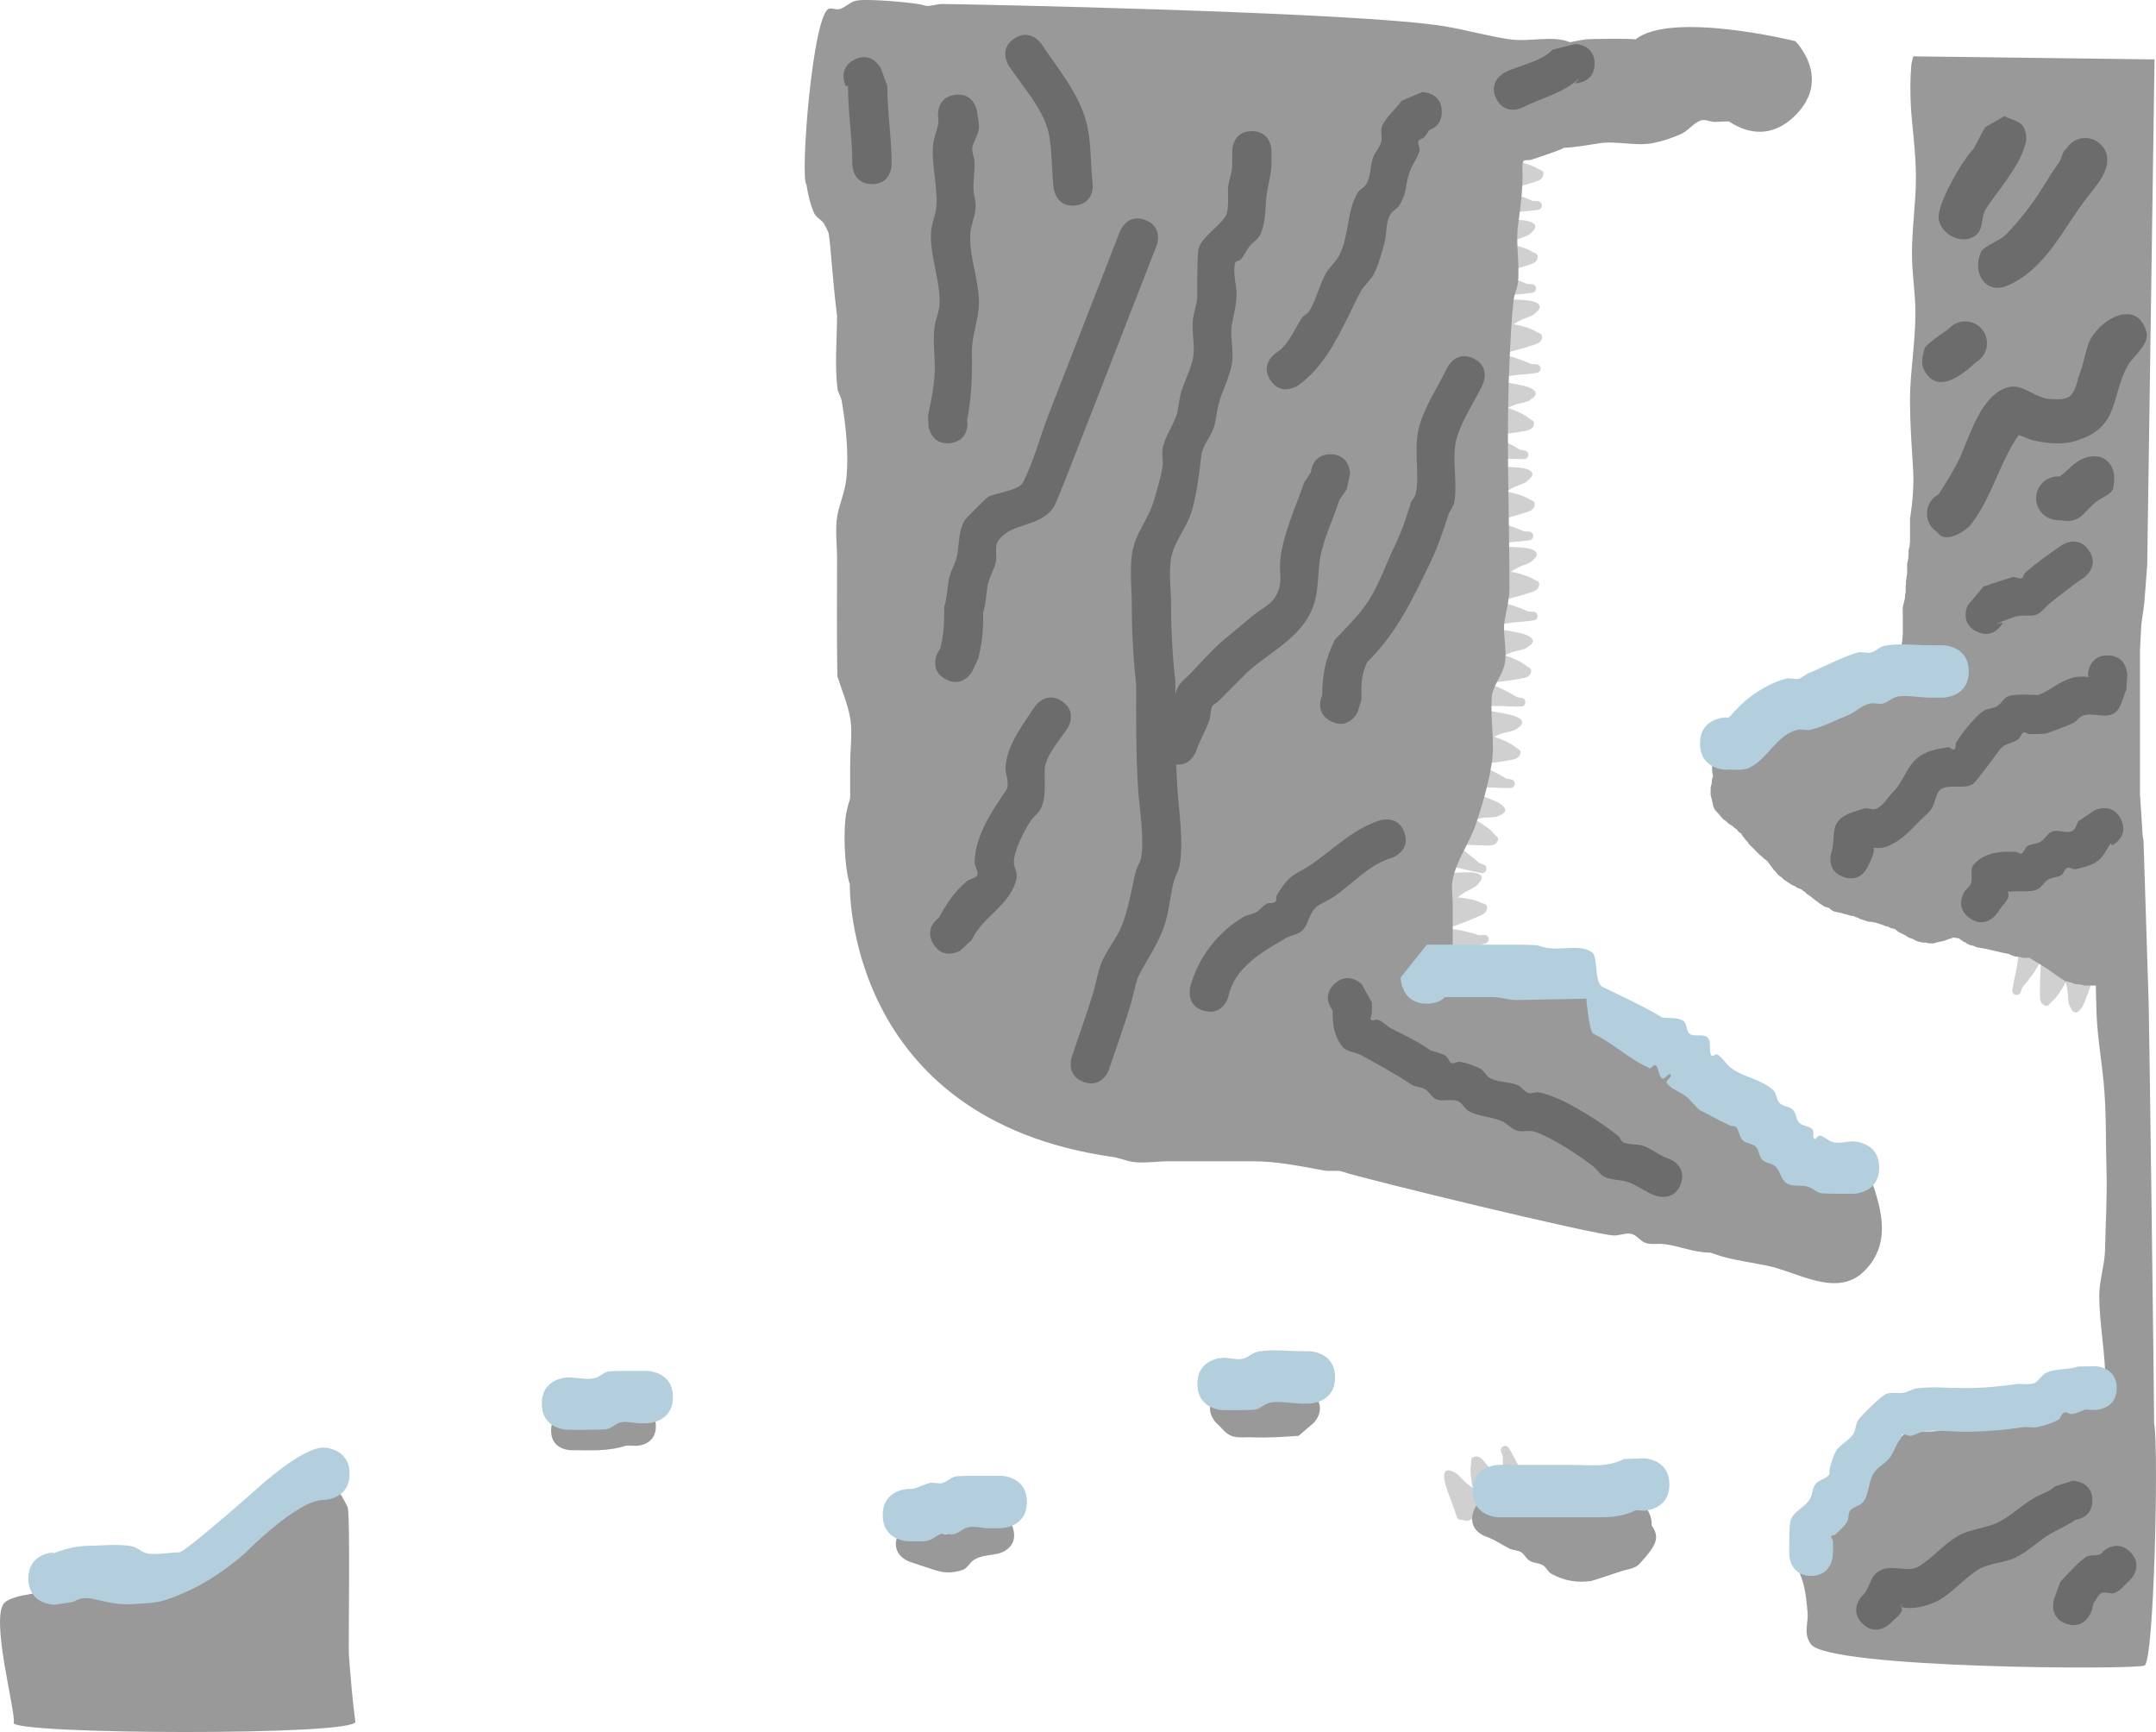 <svg version="1.1" xmlns="http://www.w3.org/2000/svg" xmlns:xlink="http://www.w3.org/1999/xlink" width="493.789" height="396.617" viewBox="0,0,493.789,396.617"><g transform="translate(7.296,16.042)"><g data-paper-data="{&quot;isPaintingLayer&quot;:true}" fill-rule="nonzero" stroke="none" stroke-width="0.5" stroke-linecap="butt" stroke-linejoin="miter" stroke-miterlimit="10" stroke-dasharray="" stroke-dashoffset="0" style="mix-blend-mode: normal"><path d="M333.954,15.802c0.118,-0.968 1.096,-0.865 1.096,-0.865c2.562,0.27 5.065,0.165 7.623,0.424c0.751,0.076 2.842,0.371 2.986,1.373c0.106,0.737 -0.734,1.324 -1.28,1.829c-0.454,0.42 -2.214,0.942 -2.836,1.244c-0.656,0.318 -1.255,0.691 -1.851,1.061c1.97,0.295 4.255,1.077 5,1.597c0.507,0.354 1.46,0.464 1.508,1.081c0.125,1.594 -1.478,1.908 -2.447,2.219c-2.293,0.736 -4.803,1.398 -7.245,1.956c0.047,0.004 0.085,0.008 0.114,0.012c2.523,0.414 4.893,1.244 7.2,2.266l0,-0.014l1.031,0.022c0.427,-0.001 0.824,0.274 0.957,0.704c0.164,0.527 -0.132,1.088 -0.659,1.251c-0.06,0.019 -0.12,0.031 -0.18,0.038l-0.986,0.134c-2.26,0.3 -4.861,0.291 -7.03,0.972c-0.655,0.201 -3.251,1.048 -3.836,0.708c-1.333,-0.774 -1.229,-4.542 -0.791,-5.69c0.141,-0.369 0.351,-0.719 0.599,-1.054c-0.101,-0.13 -0.184,-0.271 -0.239,-0.429c-0.032,-0.091 0.664,-2.248 0.737,-2.563c0.274,-1.193 0.566,-2.724 0.392,-3.952c-0.127,-0.895 -0.947,-2.544 -0.524,-3.433c0.156,-0.328 0.385,-0.637 0.661,-0.892zM337.505,23.311c-0.018,-0.012 -0.037,-0.024 -0.056,-0.037c0.005,0.018 0.01,0.037 0.014,0.056c0.014,-0.006 0.028,-0.013 0.041,-0.019z" data-paper-data="{&quot;index&quot;:null}" fill="#d0d0d0"/><path d="M333.631,53.154c0.118,-0.968 1.096,-0.865 1.096,-0.865c2.562,0.27 5.065,0.165 7.623,0.424c0.751,0.076 2.842,0.371 2.986,1.373c0.106,0.737 -0.734,1.324 -1.28,1.829c-0.454,0.42 -2.214,0.942 -2.836,1.244c-0.656,0.318 -1.255,0.691 -1.851,1.061c1.97,0.295 4.255,1.077 5,1.597c0.507,0.354 1.46,0.464 1.508,1.081c0.125,1.594 -1.478,1.908 -2.447,2.219c-2.293,0.736 -4.803,1.398 -7.245,1.956c0.047,0.004 0.085,0.008 0.114,0.012c2.523,0.414 4.893,1.244 7.2,2.266l0,-0.014l1.031,0.022c0.427,-0.001 0.824,0.274 0.957,0.704c0.164,0.527 -0.132,1.088 -0.659,1.251c-0.06,0.019 -0.12,0.031 -0.18,0.038l-0.986,0.134c-2.26,0.3 -4.861,0.291 -7.03,0.972c-0.655,0.201 -3.251,1.048 -3.836,0.708c-1.333,-0.774 -1.229,-4.542 -0.791,-5.69c0.141,-0.369 0.351,-0.719 0.599,-1.054c-0.101,-0.13 -0.184,-0.271 -0.239,-0.429c-0.032,-0.091 0.664,-2.248 0.737,-2.563c0.274,-1.193 0.566,-2.724 0.392,-3.952c-0.127,-0.895 -0.947,-2.544 -0.524,-3.433c0.156,-0.328 0.385,-0.637 0.661,-0.892zM337.182,60.663c-0.018,-0.012 -0.037,-0.024 -0.056,-0.037c0.005,0.018 0.01,0.037 0.014,0.056c0.014,-0.006 0.028,-0.013 0.041,-0.019z" data-paper-data="{&quot;index&quot;:null}" fill="#d0d0d0"/><path d="M332.621,34.802c0.118,-0.968 1.096,-0.865 1.096,-0.865c2.562,0.27 5.065,0.165 7.623,0.424c0.751,0.076 2.842,0.371 2.986,1.373c0.106,0.737 -0.734,1.324 -1.28,1.829c-0.454,0.42 -2.214,0.942 -2.836,1.244c-0.656,0.318 -1.255,0.691 -1.851,1.061c1.97,0.295 4.255,1.077 5,1.597c0.507,0.354 1.46,0.464 1.508,1.081c0.125,1.594 -1.478,1.908 -2.447,2.219c-2.293,0.736 -4.803,1.398 -7.245,1.956c0.047,0.004 0.085,0.008 0.114,0.012c2.523,0.414 4.893,1.244 7.2,2.266l0,-0.014l1.031,0.022c0.427,-0.001 0.824,0.274 0.957,0.704c0.164,0.528 -0.132,1.088 -0.659,1.251c-0.06,0.019 -0.12,0.031 -0.18,0.038l-0.986,0.134c-2.26,0.3 -4.861,0.291 -7.03,0.972c-0.655,0.201 -3.251,1.048 -3.836,0.708c-1.333,-0.774 -1.229,-4.542 -0.791,-5.69c0.141,-0.369 0.351,-0.719 0.599,-1.054c-0.101,-0.13 -0.184,-0.271 -0.239,-0.429c-0.032,-0.091 0.664,-2.248 0.737,-2.563c0.274,-1.193 0.566,-2.724 0.392,-3.952c-0.127,-0.895 -0.947,-2.544 -0.524,-3.433c0.156,-0.328 0.385,-0.637 0.661,-0.892zM336.172,42.311c-0.018,-0.012 -0.037,-0.024 -0.056,-0.037c0.005,0.018 0.01,0.037 0.014,0.056c0.014,-0.006 0.028,-0.013 0.041,-0.019z" data-paper-data="{&quot;index&quot;:null}" fill="#d0d0d0"/><path d="M332.951,71.572c0.246,-0.944 1.201,-0.712 1.201,-0.712c2.503,0.608 4.998,0.837 7.499,1.432c0.735,0.175 2.768,0.745 2.777,1.758c0.007,0.744 -0.903,1.215 -1.512,1.643c-0.506,0.356 -2.319,0.64 -2.976,0.856c-0.692,0.228 -1.336,0.518 -1.975,0.805c1.913,0.554 4.074,1.632 4.744,2.247c0.455,0.419 1.385,0.654 1.351,1.272c-0.088,1.597 -1.719,1.694 -2.72,1.874c-2.37,0.425 -4.946,0.748 -7.441,0.976c0.046,0.01 0.084,0.019 0.111,0.027c2.445,0.746 4.684,1.883 6.835,3.202l0.002,-0.014l1.019,0.159c0.424,0.056 0.78,0.381 0.855,0.825c0.092,0.545 -0.275,1.061 -0.819,1.153c-0.062,0.01 -0.123,0.015 -0.183,0.014l-0.995,0.002c-2.28,-0.003 -4.857,-0.357 -7.097,0.03c-0.676,0.112 -3.361,0.607 -3.896,0.192c-1.218,-0.944 -0.614,-4.665 -0.028,-5.745c0.189,-0.348 0.443,-0.666 0.734,-0.966c-0.083,-0.142 -0.146,-0.293 -0.18,-0.457c-0.019,-0.094 0.957,-2.139 1.071,-2.442c0.43,-1.146 0.922,-2.624 0.913,-3.864c-0.006,-0.904 -0.601,-2.647 -0.063,-3.472c0.198,-0.304 0.466,-0.581 0.773,-0.796zM335.473,79.487c-0.017,-0.014 -0.033,-0.029 -0.05,-0.044c0.003,0.019 0.005,0.038 0.007,0.057c0.014,-0.005 0.029,-0.009 0.044,-0.014z" data-paper-data="{&quot;index&quot;:null}" fill="#d0d0d0"/><path d="M332.964,109.82c0.118,-0.968 1.096,-0.865 1.096,-0.865c2.562,0.27 5.065,0.165 7.623,0.424c0.751,0.076 2.842,0.371 2.986,1.373c0.106,0.737 -0.734,1.324 -1.28,1.829c-0.454,0.42 -2.214,0.942 -2.836,1.244c-0.656,0.318 -1.255,0.691 -1.851,1.061c1.97,0.295 4.255,1.077 5,1.597c0.507,0.354 1.46,0.464 1.508,1.081c0.125,1.594 -1.478,1.908 -2.447,2.219c-2.293,0.736 -4.803,1.398 -7.245,1.956c0.047,0.004 0.085,0.008 0.114,0.012c2.523,0.414 4.893,1.244 7.2,2.266l0,-0.014l1.031,0.022c0.427,-0.001 0.824,0.274 0.957,0.704c0.164,0.527 -0.132,1.088 -0.659,1.251c-0.06,0.019 -0.12,0.031 -0.18,0.038l-0.986,0.134c-2.26,0.3 -4.861,0.291 -7.03,0.972c-0.655,0.201 -3.251,1.048 -3.836,0.708c-1.333,-0.774 -1.229,-4.542 -0.791,-5.69c0.141,-0.369 0.351,-0.719 0.599,-1.054c-0.101,-0.13 -0.184,-0.271 -0.239,-0.429c-0.032,-0.091 0.664,-2.248 0.737,-2.563c0.274,-1.193 0.566,-2.724 0.392,-3.952c-0.127,-0.895 -0.947,-2.544 -0.524,-3.433c0.156,-0.328 0.385,-0.637 0.661,-0.892zM336.515,117.33c-0.018,-0.012 -0.037,-0.024 -0.056,-0.037c0.005,0.018 0.01,0.037 0.014,0.056c0.014,-0.006 0.028,-0.013 0.041,-0.019z" data-paper-data="{&quot;index&quot;:null}" fill="#d0d0d0"/><path d="M331.954,91.469c0.118,-0.968 1.096,-0.865 1.096,-0.865c2.562,0.27 5.065,0.165 7.623,0.424c0.751,0.076 2.842,0.371 2.986,1.373c0.106,0.737 -0.734,1.324 -1.28,1.829c-0.454,0.42 -2.214,0.942 -2.836,1.244c-0.656,0.318 -1.255,0.691 -1.851,1.061c1.97,0.295 4.255,1.077 5,1.597c0.507,0.354 1.46,0.464 1.508,1.081c0.125,1.594 -1.478,1.908 -2.447,2.219c-2.293,0.736 -4.803,1.398 -7.245,1.956c0.047,0.004 0.085,0.008 0.114,0.012c2.523,0.414 4.893,1.244 7.2,2.266l0,-0.014l1.031,0.022c0.427,-0.001 0.824,0.274 0.957,0.704c0.164,0.527 -0.132,1.088 -0.659,1.251c-0.06,0.019 -0.12,0.031 -0.18,0.038l-0.986,0.134c-2.26,0.3 -4.861,0.291 -7.03,0.972c-0.655,0.201 -3.251,1.048 -3.836,0.708c-1.333,-0.774 -1.229,-4.542 -0.791,-5.69c0.141,-0.369 0.351,-0.719 0.599,-1.054c-0.101,-0.13 -0.184,-0.271 -0.239,-0.429c-0.032,-0.091 0.664,-2.248 0.737,-2.563c0.274,-1.193 0.566,-2.724 0.392,-3.952c-0.127,-0.895 -0.947,-2.544 -0.524,-3.433c0.156,-0.328 0.385,-0.637 0.661,-0.892zM335.505,98.978c-0.018,-0.012 -0.037,-0.024 -0.056,-0.037c0.005,0.018 0.01,0.037 0.014,0.056c0.014,-0.006 0.028,-0.013 0.041,-0.019z" data-paper-data="{&quot;index&quot;:null}" fill="#d0d0d0"/><path d="M329.848,146.895c0.246,-0.944 1.201,-0.712 1.201,-0.712c2.503,0.608 4.998,0.837 7.499,1.432c0.735,0.175 2.768,0.745 2.777,1.758c0.007,0.744 -0.903,1.215 -1.512,1.643c-0.506,0.356 -2.319,0.64 -2.976,0.856c-0.692,0.228 -1.336,0.518 -1.975,0.805c1.913,0.554 4.074,1.632 4.744,2.247c0.455,0.419 1.385,0.654 1.351,1.272c-0.088,1.597 -1.719,1.694 -2.72,1.874c-2.37,0.425 -4.946,0.748 -7.441,0.976c0.046,0.01 0.084,0.019 0.111,0.027c2.445,0.746 4.684,1.883 6.835,3.202l0.002,-0.014l1.019,0.159c0.424,0.056 0.78,0.381 0.855,0.825c0.092,0.545 -0.275,1.061 -0.819,1.153c-0.062,0.01 -0.123,0.015 -0.183,0.014l-0.995,0.002c-2.28,-0.003 -4.857,-0.357 -7.097,0.03c-0.676,0.112 -3.361,0.607 -3.896,0.192c-1.218,-0.944 -0.614,-4.665 -0.028,-5.745c0.189,-0.348 0.443,-0.666 0.734,-0.966c-0.083,-0.142 -0.146,-0.293 -0.18,-0.457c-0.019,-0.094 0.957,-2.139 1.071,-2.442c0.43,-1.146 0.922,-2.624 0.913,-3.864c-0.006,-0.904 -0.601,-2.647 -0.063,-3.472c0.198,-0.304 0.466,-0.581 0.773,-0.796zM332.37,154.81c-0.017,-0.014 -0.033,-0.029 -0.05,-0.044c0.003,0.019 0.005,0.038 0.007,0.057c0.014,-0.005 0.029,-0.009 0.044,-0.014z" data-paper-data="{&quot;index&quot;:null}" fill="#d0d0d0"/><path d="M332.284,128.239c0.246,-0.944 1.201,-0.712 1.201,-0.712c2.503,0.608 4.998,0.837 7.499,1.432c0.735,0.175 2.768,0.745 2.777,1.758c0.007,0.744 -0.903,1.215 -1.512,1.643c-0.506,0.356 -2.319,0.64 -2.976,0.856c-0.692,0.228 -1.336,0.518 -1.975,0.805c1.913,0.554 4.074,1.632 4.744,2.247c0.455,0.419 1.385,0.654 1.351,1.272c-0.088,1.597 -1.719,1.694 -2.72,1.874c-2.37,0.425 -4.946,0.748 -7.441,0.976c0.046,0.01 0.084,0.019 0.111,0.027c2.445,0.746 4.684,1.883 6.835,3.202l0.002,-0.014l1.019,0.159c0.424,0.056 0.78,0.381 0.855,0.825c0.092,0.545 -0.275,1.061 -0.819,1.153c-0.062,0.01 -0.123,0.015 -0.183,0.014l-0.995,0.002c-2.28,-0.003 -4.857,-0.357 -7.096,0.03c-0.676,0.112 -3.361,0.607 -3.896,0.192c-1.218,-0.944 -0.614,-4.665 -0.028,-5.745c0.189,-0.348 0.443,-0.666 0.734,-0.966c-0.083,-0.142 -0.146,-0.293 -0.18,-0.457c-0.019,-0.094 0.957,-2.139 1.071,-2.442c0.43,-1.146 0.922,-2.624 0.913,-3.864c-0.006,-0.904 -0.601,-2.647 -0.063,-3.472c0.198,-0.304 0.466,-0.581 0.773,-0.796zM334.806,136.153c-0.017,-0.014 -0.033,-0.029 -0.05,-0.044c0.003,0.019 0.005,0.038 0.007,0.057c0.014,-0.005 0.029,-0.009 0.044,-0.014z" data-paper-data="{&quot;index&quot;:null}" fill="#d0d0d0"/><path d="M320.295,185.004c0.02,-0.975 1.003,-0.971 1.003,-0.971c2.576,0.011 5.056,-0.344 7.627,-0.344c0.755,0 2.865,0.083 3.109,1.067c0.179,0.722 -0.597,1.391 -1.09,1.948c-0.409,0.463 -2.108,1.16 -2.696,1.522c-0.621,0.383 -1.18,0.814 -1.735,1.241c1.99,0.096 4.342,0.644 5.135,1.087c0.54,0.302 1.499,0.315 1.609,0.924c0.284,1.574 -1.279,2.047 -2.212,2.453c-2.207,0.963 -4.638,1.874 -7.012,2.674c0.047,-0.001 0.086,-0.001 0.115,0.001c2.552,0.159 4.993,0.746 7.391,1.531l-0.001,-0.014l1.028,-0.082c0.425,-0.044 0.847,0.19 1.023,0.604c0.216,0.508 -0.022,1.095 -0.53,1.311c-0.058,0.024 -0.116,0.043 -0.175,0.056l-0.967,0.233c-2.219,0.525 -4.807,0.778 -6.896,1.673c-0.631,0.266 -3.129,1.369 -3.746,1.09c-1.404,-0.636 -1.679,-4.395 -1.359,-5.582c0.103,-0.382 0.277,-0.75 0.49,-1.109c-0.113,-0.119 -0.21,-0.251 -0.28,-0.403c-0.041,-0.087 0.435,-2.303 0.476,-2.624c0.153,-1.215 0.289,-2.767 -0.007,-3.971c-0.216,-0.878 -1.198,-2.436 -0.866,-3.363c0.122,-0.342 0.319,-0.673 0.568,-0.954zM324.582,192.118c-0.019,-0.01 -0.039,-0.02 -0.059,-0.031c0.007,0.018 0.014,0.036 0.02,0.054c0.013,-0.008 0.026,-0.016 0.039,-0.023z" data-paper-data="{&quot;index&quot;:null}" fill="#d0d0d0"/><path d="M326.61,165.02c0.416,-0.882 1.312,-0.477 1.312,-0.477c2.347,1.062 4.756,1.75 7.103,2.8c0.689,0.308 2.581,1.246 2.402,2.243c-0.131,0.733 -1.113,1.026 -1.791,1.333c-0.563,0.256 -2.398,0.198 -3.083,0.289c-0.723,0.096 -1.409,0.261 -2.091,0.425c1.777,0.9 3.7,2.36 4.244,3.089c0.37,0.496 1.24,0.9 1.092,1.501c-0.383,1.553 -2.003,1.346 -3.021,1.336c-2.408,-0.022 -4.999,-0.183 -7.493,-0.422c0.043,0.018 0.079,0.034 0.104,0.048c2.264,1.187 4.253,2.72 6.122,4.415l0.005,-0.013l0.972,0.345c0.406,0.134 0.696,0.52 0.687,0.969c-0.011,0.552 -0.467,0.991 -1.019,0.98c-0.062,-0.001 -0.124,-0.008 -0.183,-0.02l-0.978,-0.183c-2.24,-0.426 -4.706,-1.253 -6.979,-1.288c-0.685,-0.015 -3.415,-0.028 -3.864,-0.534c-1.022,-1.154 0.262,-4.698 1.039,-5.65c0.25,-0.306 0.559,-0.572 0.9,-0.813c-0.055,-0.155 -0.089,-0.315 -0.092,-0.482c-0.002,-0.096 1.338,-1.925 1.506,-2.201c0.636,-1.047 1.394,-2.408 1.615,-3.628c0.161,-0.889 -0.099,-2.712 0.582,-3.423c0.251,-0.262 0.566,-0.484 0.908,-0.639zM327.619,173.266c-0.014,-0.017 -0.027,-0.035 -0.041,-0.052c-0.001,0.019 -0.002,0.038 -0.004,0.058c0.015,-0.002 0.03,-0.004 0.045,-0.005z" data-paper-data="{&quot;index&quot;:null}" fill="#d0d0d0"/><path d="M472.327,204.891c0.889,0.399 0.502,1.303 0.502,1.303c-1.016,2.367 -1.658,4.789 -2.662,7.155c-0.295,0.695 -1.196,2.605 -2.196,2.445c-0.735,-0.117 -1.047,-1.093 -1.368,-1.765c-0.267,-0.558 -0.244,-2.394 -0.348,-3.077c-0.11,-0.721 -0.288,-1.404 -0.465,-2.082c-0.865,1.794 -2.288,3.745 -3.006,4.303c-0.489,0.379 -0.876,1.257 -1.479,1.121c-1.56,-0.353 -1.384,-1.977 -1.395,-2.994c-0.024,-2.408 0.087,-5.001 0.277,-7.499c-0.017,0.044 -0.033,0.079 -0.045,0.105c-1.143,2.287 -2.637,4.305 -4.296,6.206l0.013,0.004l-0.326,0.978c-0.126,0.409 -0.506,0.706 -0.956,0.706c-0.552,0 -1,-0.448 -1,-1c0,-0.062 0.006,-0.124 0.017,-0.183l0.164,-0.981c0.383,-2.248 1.161,-4.729 1.153,-7.002c0.002,-0.685 -0.038,-3.415 0.46,-3.874c1.134,-1.044 4.702,0.171 5.669,0.929c0.311,0.244 0.582,0.548 0.83,0.884c0.154,-0.058 0.313,-0.095 0.48,-0.101c0.096,-0.003 1.95,1.3 2.23,1.463c1.059,0.615 2.434,1.347 3.658,1.544c0.892,0.144 2.71,-0.151 3.434,0.516c0.267,0.246 0.495,0.556 0.656,0.895zM464.103,206.059c0.017,-0.014 0.034,-0.028 0.052,-0.042c-0.019,-0.001 -0.038,-0.002 -0.058,-0.003c0.002,0.015 0.004,0.03 0.006,0.045z" data-paper-data="{&quot;index&quot;:null}" fill="#d0d0d0"/><path d="M327.542,331.946c-0.939,0.261 -1.219,-0.682 -1.219,-0.682c-0.73,-2.47 -1.783,-4.744 -2.522,-7.206c-0.217,-0.723 -0.744,-2.768 0.128,-3.284c0.64,-0.379 1.504,0.172 2.18,0.484c0.561,0.259 1.717,1.686 2.233,2.145c0.545,0.484 1.119,0.896 1.688,1.305c-0.481,-1.933 -0.632,-4.343 -0.435,-5.231c0.134,-0.604 -0.129,-1.527 0.422,-1.807c1.425,-0.725 2.328,0.637 2.986,1.413c1.557,1.837 3.128,3.903 4.577,5.947c-0.015,-0.045 -0.026,-0.082 -0.032,-0.11c-0.582,-2.49 -0.721,-4.996 -0.659,-7.519l-0.013,0.005l-0.374,-0.961c-0.164,-0.395 -0.061,-0.866 0.285,-1.154c0.425,-0.353 1.055,-0.294 1.408,0.131c0.04,0.048 0.075,0.099 0.104,0.151l0.501,0.86c1.141,1.974 2.127,4.381 3.586,6.124c0.436,0.528 2.211,2.603 2.121,3.274c-0.206,1.527 -3.727,2.872 -4.956,2.906c-0.395,0.011 -0.798,-0.05 -1.203,-0.15c-0.082,0.143 -0.18,0.273 -0.305,0.384c-0.072,0.064 -2.331,0.245 -2.65,0.299c-1.208,0.203 -2.733,0.519 -3.801,1.148c-0.779,0.459 -1.989,1.847 -2.972,1.796c-0.363,-0.019 -0.736,-0.112 -1.077,-0.27zM333.124,325.794c-0.004,0.021 -0.008,0.043 -0.013,0.066c0.015,-0.012 0.03,-0.023 0.046,-0.035c-0.011,-0.01 -0.022,-0.021 -0.034,-0.031z" data-paper-data="{&quot;index&quot;:null}" fill="#d0d0d0"/><path d="M349.418,327.04c4.549,0 11.547,-1.018 15.722,0.343c0.45,0.147 0.858,0.379 1.237,0.665c1.377,-0.052 3.411,0.373 4.31,3.07c0.266,0.798 0.333,1.497 0.266,2.106c1.902,2.726 1.366,4.383 -2.804,8.893c-1.048,1.133 -2.861,1.159 -4.308,1.693c-0.616,0.227 -6.431,2.134 -6.702,2.173c-3.249,0.468 -6.178,-0.032 -9.087,-1.614c-0.828,-0.45 -1.192,-1.515 -2,-2c-0.904,-0.542 -2.096,-0.458 -3,-1c-0.808,-0.485 -1.193,-1.513 -2,-2c-0.778,-0.47 -1.797,-0.381 -2.611,-0.786c-1.825,-0.906 -3.504,-2.159 -5.446,-2.773c0,0 -4.269,-1.423 -2.846,-5.692c1.423,-4.269 5.692,-2.846 5.692,-2.846c1.356,0.468 2.674,1.002 3.961,1.59c0.82,-1.105 2.134,-1.821 3.616,-1.821c1,0 5,0 6,0z" data-paper-data="{&quot;index&quot;:null}" fill="#999999"/><path d="M293.6,309.767l-3.46,2.975c-3.568,0.259 -7.141,0.501 -10.722,0.343c-1.577,-0.07 -3.26,0.251 -4.722,-0.343c-1.41,-0.572 -2.307,-1.984 -3.46,-2.975c0,0 -3.182,-3.182 0,-6.364c3.182,-3.182 6.364,0 6.364,0c1.051,1.994 6.654,0.37 9.096,1.025l0.54,-1.025c0,0 3.182,-3.182 6.364,0c3.182,3.182 0,6.364 0,6.364z" data-paper-data="{&quot;index&quot;:null}" fill="#999999"/><path d="M198.168,335.879c1.423,-4.269 5.692,-2.846 5.692,-2.846l3,1c0.961,0.346 2.028,1.711 2.855,1.112c0.581,-0.421 0.736,-1.311 1.356,-1.67c1.871,-1.083 6.216,-2.021 8.274,-2.538c0,0 4.366,-1.091 5.457,3.274c1.091,4.366 -3.274,5.457 -3.274,5.457c-1.911,0.476 -4.056,0.418 -5.726,1.462c-0.996,0.623 -1.526,1.968 -2.644,2.33c-3.884,1.255 -5.743,0.189 -9.145,-0.888l-3,-1c0,0 -4.269,-1.423 -2.846,-5.692z" data-paper-data="{&quot;index&quot;:null}" fill="#999999"/><path d="M142.918,310.54c0,4.5 -4.5,4.5 -4.5,4.5l-2.279,-0.058c-4.202,1.401 -8.327,1.058 -12.721,1.058c0,0 -4.5,0 -4.5,-4.5c0,-4.5 4.5,-4.5 4.5,-4.5c3.988,0 7.488,0.322 11.279,-0.942l3.721,-0.058c0,0 4.5,0 4.5,4.5z" data-paper-data="{&quot;index&quot;:null}" fill="#999999"/><path d="M403.903,10.358c-6.123,6.123 -12.246,3.409 -15.18,1.424c-1.037,-0.069 -2.106,0.091 -3.305,0.091c-1.086,0 -2.23,-0.714 -3.243,-0.321c-1.694,0.657 -2.823,2.366 -4.485,3.101c-2.036,0.9 -4.166,1.635 -6.35,2.065c-4.056,0.799 -8.442,-0.595 -12.456,0.065c-2.681,0.441 -5.378,0.887 -8.09,1.039c-0.074,0.053 -0.148,0.105 -0.222,0.155c-0.446,0.301 -6.16,2.262 -7.257,2.588c-0.592,0.176 -1.632,-0.134 -1.793,0.462c-0.248,0.916 -0.14,1.897 -0.104,2.846c0,4.231 -0.503,7.61 -1.045,11.733c-0.551,4.196 0.409,8.803 0,13c-0.133,1.368 -0.847,2.634 -1,4c-0.543,4.835 -0.74,9.705 -0.962,14.566c-0.784,17.136 0.007,34.537 0.007,51.701c-0.046,2.348 -0.655,4.651 -1.077,6.961c-0.615,3.361 0.719,7.008 -0.083,10.417c-0.603,2.563 -2.676,4.729 -2.884,7.355c-0.393,4.963 0.762,10.291 -0.033,15.228c-0.757,4.701 -2.098,9.305 -3.603,13.823c-1.501,4.503 -4.652,8.49 -5.397,13.177c-0.264,1.659 0.077,3.359 0.077,5.039c0,5.333 0,10.667 0,16c0,0.992 2.058,2.99 3,3c4.027,0.045 7.127,0.963 10.897,2.308c1.427,0.509 16.267,-1.338 17.53,-0.795c1.115,0.479 2.114,9.35 3.311,9.745c1.441,0.476 2.538,1.679 3.897,2.353c2.063,1.022 4.549,1.093 6.518,2.286c2.706,1.639 4.941,4.658 7.65,6.464c0.978,1.113 2.518,1.566 3.832,2.25c2.066,1.076 3.547,3.045 5.518,4.286c1.396,0.879 3.182,0.879 4.743,1.412c3.698,1.263 13.701,12.613 14.207,13.538c1.052,1.925 14.028,-1.539 14.773,0.525c2.552,7.077 4.499,14.862 -1.747,20.91c-6.246,6.048 -15.351,-0.024 -22.091,-1.358c-6.74,-1.334 -8.679,-1.414 -13,-3c-3.816,0 -6.854,-1.465 -10.63,-1.952c-1.373,-0.177 -2.826,0.184 -4.147,-0.228c-1.147,-0.358 -1.888,-1.545 -3,-2c-1.317,-0.539 -2.838,0.257 -4.261,0.257c-4.033,0 -58.016,-13.112 -62.102,-14.571c-1.352,-0.483 -2.883,-0.048 -4.296,-0.3c-5.653,-1.007 -10.698,-2.129 -16.602,-2.129c-6.333,0 -12.667,0 -19,0c-2.433,0 -5.962,0.535 -8.398,0.129c-1.558,-0.26 -2.771,-0.866 -4.602,-1.129c-61.32,-8.796 -60.066,-62.344 -60.087,-62.408c-1.23,-3.773 -1.613,-12.671 -0.697,-16.861c0.209,-0.957 0.481,-1.902 0.783,-2.842c0,-2.63 0,-5.259 0,-7.889c0,-3.219 0.53,-6.87 0.077,-10.039c-0.461,-3.228 -2.021,-6.869 -3,-10c-0.176,-8.984 -0.077,-17.976 -0.077,-26.961c0,-3.052 -0.477,-6.741 0.045,-9.733c0.472,-2.708 1.651,-5.274 2,-8c0.744,-5.809 -0.022,-12.631 -0.967,-18.306c-0.173,-1.04 -0.874,-1.953 -1,-3c-0.637,-5.297 -0.111,-11.088 -0.079,-16.468c-0.685,-5.463 -1.099,-10.959 -1.611,-16.442c-0.077,-0.82 -0.188,-1.695 -0.323,-2.616c-0.308,-0.734 -0.663,-1.446 -1.073,-2.133c-0.551,-0.923 -1.763,-1.37 -2.212,-2.347c-0.901,-1.956 -1.373,-4.1 -1.734,-6.223c-0.021,-0.125 -0.034,-0.251 -0.041,-0.377c-1.556,-0.938 1.404,-39.774 5.263,-40.311c0.778,-0.108 1.601,0.34 2.355,0.116c1.274,-0.379 2.246,-1.498 3.523,-1.866c2.392,-0.69 14.482,0.508 15.594,0.963c1.317,0.539 2.838,-0.257 4.261,-0.257c3.856,0 95.424,1.806 115.15,5.109c4.966,0.832 9.831,2.23 14.811,2.969c4.697,0.696 9.861,-0.993 13.9,0.676c1.224,-0.212 2.445,-0.506 3.673,-0.664c0.855,-0.11 10.229,-0.215 11.339,0.014c8.311,-6.59 36.612,0.411 36.612,0.411c0,0 8.485,8.485 0,16.971zM208.218,74.039c-0.003,0.097 -0.006,0.193 -0.009,0.29c0.015,-0.043 0.031,-0.085 0.047,-0.127c-0.013,-0.054 -0.025,-0.108 -0.038,-0.163z" data-paper-data="{&quot;index&quot;:null}" fill="#999999"/><path d="M411.546,336.437c-0.158,-1.058 -0.371,-2.117 0.009,-3.079c0.604,-1.527 2.286,-2.361 3.362,-3.601c2.532,-2.916 3.872,-6.639 6.794,-9.275c2.345,-2.116 4.586,-6.153 7.114,-8.129c2.564,-1.135 6.248,-0.08 8.887,-1.028c1.977,-0.71 4.177,-0.65 6.151,-1.368c3.586,-1.304 5.75,-4.586 9.679,-5.735c3.385,-0.989 7.086,-0.974 10.541,-1.625c3.392,-0.638 7.277,-1.917 10.825,-2.063c0.025,-6.535 -1.385,-13.309 -1.416,-19.834c-0.016,-3.47 1.268,-7.074 1.333,-10.555c0.111,-5.864 0.515,-12.132 0.333,-17.994c-0.21,-6.786 0.004,-13.719 -0.667,-20.438c-0.574,-5.75 -1.607,-11.604 -1.667,-17.405c-0.008,-0.784 -0.103,-2.679 -0.108,-4.666h-2.558l-0.936,-0.234l-0.962,-0.074l-0.103,-0.034l-0.082,0.041l-1.273,-0.455l-1.311,-0.328l-0.101,-0.176l-0.227,-0.081l-1,-0.667l-0.067,-0.073l-0.092,-0.036l-2.183,-1.559l-2.464,-1.54l-1.62,-0.972l-0.103,-0.103l-0.116,-0.042h-1.36l-0.936,-0.234l-0.962,-0.074l-1,-0.333l-0.35,-0.223l-1.263,-0.253l-0.082,-0.039l-0.091,0.002l-4.153,-0.958l-1.818,-0.303l-0.822,-0.357l-0.875,-0.194l-0.667,-0.333l-0.288,-0.247l-0.357,-0.128l-1.231,-0.821l-1.141,-0.163l-0.071,0.018l-1.536,0.512l-0.026,0.045l-0.167,0.042l-0.15,0.075l-1.346,0.299l-1.337,0.334h-0.167l-0.168,0.037l-0.056,-0.037h-0.609l-0.717,-0.179h-0.739l-1.333,-0.333l-0.906,-0.483l-0.967,-0.345l-0.689,-0.459l-1.666,-0.833l-0.718,-0.616l-1.054,-0.263l-0.583,-0.311l-0.645,-0.143l-0.285,-0.143l-1.672,-0.557h-0.026l-0.936,-0.234l-0.962,-0.074l-2,-0.667l-0.364,-0.232l-0.422,-0.094l-0.586,-0.293l-0.629,-0.048l-0.781,-0.26l-1.11,-0.277l-0.064,-0.034l-0.485,-0.121l-0.841,-0.187l-0.079,0.022l-0.104,-0.062l-0.322,-0.072l-0.15,-0.075l-0.167,-0.042l-0.033,-0.059l-0.317,-0.158l-0.611,-0.523l-1.039,-0.26l-0.101,-0.176l-0.227,-0.081l-1,-0.667l-0.179,-0.196l-0.241,-0.111l-1.463,-1.171l-0.783,-0.522l-0.402,-0.442l-0.512,-0.307l-0.24,-0.24l-1.079,-0.431l-0.509,-0.367l-0.591,-0.211l-2,-1.333l-0.402,-0.442l-0.512,-0.307l-0.667,-0.667l-0.222,-0.37l-0.335,-0.272l-1,-1.333l-0.066,-0.157l-0.126,-0.115l-0.319,-0.478l-0.956,-0.717l-0.272,-0.335l-0.37,-0.222l-2.667,-2.667l-0.307,-0.512l-0.442,-0.402l-0.337,-0.506l-0.247,-0.247l-0.496,-0.827l-0.015,-0.018l-0.02,-0.02l-0.247,-0.014l-0.75,-0.875l-0.246,-0.123l-0.732,-0.628l-0.827,-0.496l-0.58,-0.58l-0.44,-0.293l-0.092,-0.005l-1.01,-1.178l-1.044,-1.149l0.006,-0.092l-0.123,-0.246l-0.059,-0.033l-0.042,-0.167l-0.075,-0.15l-0.299,-1.346l-0.334,-1.337v-0.167l-0.037,-0.168l0.037,-0.056v-1.275l0.234,-0.936l0.074,-0.962l0.258,-0.775c-0.152,-0.527 -0.233,-1.085 -0.233,-1.661c0,-2.387 1.394,-4.448 3.412,-5.415l-0.008,-0.104l0.581,-0.649l-0.06,-0.869l2.08,-2.288l2,-1.333l0.357,-0.128l0.288,-0.247l1.333,-0.667l0.422,-0.094l0.364,-0.232l2.833,-0.944l1.271,-0.508l1.11,-0.555l0.422,-0.094l0.364,-0.232l2,-0.667l0.235,-0.018l0.208,-0.111l1.333,-0.333h0.739l0.717,-0.179h0.333l1.333,-0.333h0.167l0.168,-0.037l0.056,0.037h1.203l0.617,-0.154h0.739l0.717,-0.179h1.026l0.076,-0.025l0.596,-0.046l0.557,-0.216l2.667,-0.333l0.376,0.046l0.368,-0.092h0.183l0.488,-0.326l0.357,-0.128l0.288,-0.247l0.667,-0.333l0.422,-0.094l0.364,-0.232l1,-0.333l0.867,-0.067l0.395,-0.132l2.285,-1.143l0.422,-0.094l0.286,-0.182l0.182,-0.286l0.094,-0.422l0.039,-0.078l0.174,-0.694l0.111,-0.208l0.018,-0.235l0.882,-2.646l0.26,-1.3l0.162,-0.343l0.029,-0.378l0.455,-1.365l0.237,-2.37v-5.976l-0.037,-0.056l0.037,-0.168v-0.167l0.334,-1.337l0.178,-0.801v-0.65l0.154,-0.617v-1.595l0.105,-0.419l-0.044,-0.43l0.273,-1.911v-2.24l0.234,-0.936l0.074,-0.962l0.025,-0.076v-1.026l0.234,-0.936l0.074,-0.962l0.025,-0.076v-4.968l-0.037,-0.056l0.037,-0.168v-0.167c0,0 0.764,-4.319 0.778,-8.834c0.011,-3.328 -0.756,-9.962 -0.788,-18.25c-0.023,-6.007 1.228,-12.883 1.246,-19.998c0.01,-4.295 -0.756,-8.677 -0.79,-13.008c-0.05,-6.241 0.92,-12.377 0.901,-17.993c-0.021,-6.365 -0.961,-12.063 -1.171,-16.491c-0.278,-5.874 0.158,-9.514 0.158,-9.514l0.299,-1.346l0.075,-0.15l0.042,-0.167l0.059,-0.033l55.191,0.7l-1.677,115.769l-0.017,0.053l0.009,0.055l-0.667,8.667l-0.063,0.19l0.021,0.199l-0.629,4.401l-0.311,5.908v32.982l0.628,9.742l0.182,0.909c0,0 1.161,36.587 1.19,37.543c0.116,3.9 1.302,95.201 1.242,95.994c0.014,0.097 0.03,0.196 0.046,0.297c0.985,5.956 -0.027,53.539 -2.21,55.068c-1.467,1.028 -72.492,0.758 -76.467,-4.879c-1.814,-2.572 -0.48,-4.836 -0.75,-7.365c-0.312,-2.922 -0.471,-5.634 -1.6,-8.363c0,0 -2.228,-5.571 3.343,-7.799c1.186,-0.474 2.221,-0.595 3.114,-0.492zM465.827,130.27v-0.068l-0.092,0.007z" data-paper-data="{&quot;index&quot;:null}" fill="#999999"/><path d="" data-paper-data="{&quot;index&quot;:null}" fill="#b3cedd"/><path d="" data-paper-data="{&quot;index&quot;:null}" fill="#999999"/><path d="M146.816,303.876c0,6 -6,6 -6,6h-1.502c-1.543,0 -3.145,-0.59 -4.627,-0.161c-1.075,0.311 -1.903,1.296 -3.003,1.502c-1.004,0.188 -6.921,0.161 -8.886,0.161c0,0 -6,0 -6,-6c0,-6 6,-6 6,-6c2.044,0 4.133,0.597 6.129,0.161c1.093,-0.239 1.911,-1.256 3.003,-1.502c0.876,-0.197 6.006,-0.161 7.385,-0.161h1.502c0,0 6,0 6,6z" data-paper-data="{&quot;index&quot;:null}" fill="#b3cedd"/><path d="M227.897,327.9c0,6 -6,6 -6,6h-3.003c-1.543,0 -3.145,-0.59 -4.627,-0.161c-1.075,0.311 -1.917,1.23 -3.003,1.502c-0.971,0.243 -2.032,-0.243 -3.003,0c-1.086,0.271 -1.911,1.256 -3.003,1.502c-1.426,0.321 -2.921,0.107 -4.382,0.161c0,0 -6,0 -6,-6c0,-6 6,-6 6,-6c1.598,0.158 3.069,-0.951 4.627,-1.341c0.971,-0.243 2.032,0.243 3.003,0c1.086,-0.271 1.911,-1.256 3.003,-1.502c0.876,-0.197 6.006,-0.161 7.385,-0.161h3.003c0,0 6,0 6,6z" data-paper-data="{&quot;index&quot;:null}" fill="#b3cedd"/><path d="M298.468,299.372c0,6 -6,6 -6,6h-1.502c-2.055,0 -5.693,-0.722 -7.63,-0.161c-1.075,0.311 -1.911,1.256 -3.003,1.502c-0.876,0.197 -6.006,0.161 -7.385,0.161c0,0 -6,0 -6,-6c0,-6 6,-6 6,-6c1.543,0 3.145,0.59 4.627,0.161c1.075,-0.311 1.911,-1.256 3.003,-1.502c3.084,-0.694 7.197,-0.161 10.388,-0.161h1.502c0,0 6,0 6,6z" data-paper-data="{&quot;index&quot;:null}" fill="#b3cedd"/><path d="M375.044,323.9c0,6 -6,6 -6,6l-1.624,-0.161c-3.585,1.792 -6.437,1.662 -10.388,1.662c-7.007,0 -14.014,0 -21.021,0c0,0 -6,0 -6,-6c0,-6 6,-6 6,-6c5.506,0 11.011,0 16.517,0c4.549,0 8.117,0.668 12.135,-1.341l4.382,-0.161c0,0 6,0 6,6z" data-paper-data="{&quot;index&quot;:null}" fill="#b3cedd"/><path d="M323.662,212.283c-0.889,0.862 -2.208,1.502 -4.167,1.502c-6,0 -6,-6 -6,-6l6,-7.502c6.006,0 12.012,0 18.018,0c1.466,0 6.937,-0.054 7.745,0.257c4.274,1.648 9.135,-0.748 12.103,1.536c1.397,1.075 0.428,6.885 2.355,7.849c4.577,2.289 9.332,4.383 13.71,7.035c1.593,0.245 3.394,-0.089 4.779,0.736c0.962,0.572 0.581,2.367 1.502,3.003c1.147,0.792 3.106,-0.124 4.091,0.861c0.985,0.985 0.158,2.888 0.861,4.091c0.239,0.41 1.007,-0.465 1.407,-0.212c1.196,0.757 1.883,2.137 3.003,3.003c2.868,2.217 6.985,2.569 9.743,5.129c0.82,0.761 0.71,2.212 1.502,3.003c0.791,0.791 2.212,0.71 3.003,1.502c0.791,0.791 0.71,2.212 1.502,3.003c0.791,0.791 2.237,0.685 3.003,1.502c0.497,0.53 -0.139,1.669 0.413,2.142c0.362,0.31 0.758,-0.821 1.227,-0.736c1.101,0.199 1.928,1.19 3.003,1.502c1.482,0.43 3.084,-0.161 4.627,-0.161c0,0 6,0 6,6c0,6 -6,6 -6,6c-1.378,0 -6.509,0.037 -7.385,-0.161c-1.092,-0.246 -1.927,-1.192 -3.003,-1.502c-1.549,-0.445 -3.412,0.118 -4.779,-0.736c-1.315,-0.821 -1.471,-2.791 -2.59,-3.864c-0.808,-0.775 -2.212,-0.71 -3.003,-1.502c-0.791,-0.791 -0.71,-2.212 -1.502,-3.003c-0.791,-0.791 -2.212,-0.71 -3.003,-1.502c-0.791,-0.791 -0.766,-2.159 -1.502,-3.003c-0.327,-0.375 -0.985,-0.184 -1.444,-0.378c-0.682,-0.288 -6.654,-3.372 -6.831,-3.502c-1.142,-0.837 -1.907,-2.107 -3.003,-3.003c-1.448,-1.184 -3.497,-1.703 -4.599,-3.215c-0.412,-0.566 1.356,-1.42 0.861,-1.915c-0.495,-0.495 -1.322,1.233 -1.915,0.861c-0.948,-0.594 -0.641,-2.288 -1.502,-3.003c-0.367,-0.305 -0.818,0.49 -1.227,0.736c-5.508,-2.525 -7.651,-5.271 -13.07,-7.98c-0.906,-0.453 -1.581,-8.002 -1.581,-8.002c0,0 -15.073,0.267 -15.502,0.293c-1.998,0.121 -4.004,-0.667 -6.006,-0.667c-3.616,0 -7.232,0 -10.848,0z" data-paper-data="{&quot;index&quot;:null}" fill="#b3cedd"/><path d="M443.609,137.714c0,6 -6,6 -6,6h-3.003c-2.055,0 -5.693,-0.722 -7.63,-0.161c-1.075,0.311 -1.917,1.23 -3.003,1.502c-0.971,0.243 -2.025,-0.214 -3.003,0c-1.877,0.411 -3.306,1.989 -5.088,2.707c-2.798,1.127 -5.506,2.541 -8.425,3.299c-0.969,0.252 -2.025,-0.214 -3.003,0c-4.755,1.04 -6.945,6.785 -11.094,8.713c-1.608,0.747 -3.533,0.304 -5.299,0.457c0,0 -6,0 -6,-6c0,-6 6,-6 6,-6c0.604,0.391 1.282,-0.711 1.763,-1.246c3.057,-3.399 7.373,-6.388 11.873,-7.603c0.966,-0.261 2.029,0.231 3.003,0c0.781,-0.185 1.343,-0.9 2.085,-1.205c3.27,-1.343 8.047,-3.888 11.428,-4.801c0.966,-0.261 2.032,0.243 3.003,0c1.086,-0.271 1.911,-1.256 3.003,-1.502c3.084,-0.694 7.197,-0.161 10.388,-0.161h3.003c0,0 6,0 6,6z" data-paper-data="{&quot;index&quot;:null}" fill="#b3cedd"/><path d="M445.406,128.565c-4.025,-2.012 -2.012,-6.037 -2.012,-6.037l3.602,-4.257c0.752,-0.251 6.263,-2.104 6.702,-2.173c0.665,-0.104 1.366,0.513 1.999,0.284c0.496,-0.18 0.469,-0.979 0.869,-1.323c2.56,-2.198 5.554,-4.373 8.357,-6.264c0,0 3.744,-2.496 6.24,1.248c2.496,3.744 -1.248,6.24 -1.248,6.24c-2.676,1.757 -5.098,3.794 -7.643,5.736c-1.092,0.833 -1.863,2.151 -3.131,2.677c-1.235,0.513 -2.684,0.052 -4.001,0.284c-1.84,0.325 -3.526,1.236 -5.298,1.827l1.602,-0.257c0,0 -2.012,4.025 -6.037,2.012z" data-paper-data="{&quot;index&quot;:null}" fill="#6c6c6c"/><path d="M475.418,134.04c4.5,0 4.5,4.5 4.5,4.5l-0.231,3.423c-0.879,1.743 -1.065,4.072 -2.638,5.228c-1.976,1.452 -5.035,-0.214 -7.327,0.656c-0.864,0.328 -1.378,1.271 -2.209,1.676c-2.009,0.977 -4.163,1.624 -6.244,2.436c-1.284,0.027 -2.569,0.147 -3.851,0.081c-0.44,-0.022 -0.884,-0.541 -1.278,-0.343c-0.64,0.323 -0.745,1.296 -1.356,1.67c-1.278,0.784 -3.049,0.935 -3.966,2.12c-0.786,1.015 -5.552,7.585 -6.276,8.019c-1.993,1.194 -4.75,0.082 -6.906,0.948c-1.66,0.667 -1.558,3.237 -2.567,4.715c-0.667,0.977 -1.636,1.71 -2.469,2.551c-2.417,2.438 -4.495,4.893 -7.878,6.125c-0.905,0.33 -1.916,0.357 -2.889,0.241c0.291,1.404 -1.101,3.734 -1.146,3.875c0,0 -1.423,4.269 -5.692,2.846c-4.269,-1.423 -2.846,-5.692 -2.846,-5.692c0.834,-2.317 0.002,-5.351 1.618,-7.208c1.436,-1.65 3.847,-2.143 5.93,-2.811c0.768,-0.246 1.638,0.344 2.417,0.135c1.821,-0.489 2.78,-2.55 4.122,-3.875c2.782,-2.748 3.195,-6.731 6.965,-8.734c1.73,-0.919 3.73,-1.263 5.667,-1.55c0.498,-0.074 0.995,0.759 1.426,0.499c0.483,-0.292 0.152,-1.153 0.45,-1.632c0.959,-1.54 2.081,-2.982 3.274,-4.349c0.917,-1.051 1.861,-2.125 3.034,-2.88c0.887,-0.57 2.092,-0.464 3,-1c1.012,-0.597 1.54,-1.929 2.644,-2.33c1.498,-0.543 4.934,-0.335 6.871,-0.261c2.612,-1.088 4.845,-3.048 7.547,-3.888c1.27,-0.395 2.659,-0.395 3.988,-0.235l-0.184,-0.459c0,0 0,-4.5 4.5,-4.5z" data-paper-data="{&quot;index&quot;:null}" fill="#6c6c6c"/><path d="M478.443,171.527c2.012,4.025 -2.012,6.037 -2.012,6.037l-0.268,-0.529c-1.004,1.36 -1.654,3.073 -3.013,4.08c-1.432,1.061 -3.272,1.474 -5.011,1.866c-0.656,0.148 -1.377,-0.541 -1.999,-0.284c-0.663,0.274 -0.745,1.296 -1.356,1.67c-0.899,0.551 -2.092,0.464 -3,1c-1.012,0.597 -1.54,1.929 -2.644,2.33c-1.484,0.538 -3.145,0.278 -4.722,0.343c-0.611,0.025 -1.252,0.143 -1.851,0.051c0.676,1.775 -0.949,2.563 -2.405,4.945c0,0 -2.496,3.744 -6.24,1.248c-3.744,-2.496 -1.248,-6.24 -1.248,-6.24c0.479,-0.603 1.189,-1.079 1.437,-1.808c0.471,-1.381 -0.333,-3.255 0.656,-4.327c2.619,-2.839 6.256,-3.062 9.651,-2.869c0.44,0.025 0.884,0.541 1.278,0.343c0.64,-0.323 0.745,-1.296 1.356,-1.67c0.899,-0.551 2.092,-0.464 3,-1c1.012,-0.597 1.551,-1.9 2.644,-2.33c1.554,-0.611 3.833,0.784 4.991,-0.419c0.499,-0.519 0.658,-1.28 0.987,-1.92l3.732,-2.529c0,0 4.025,-2.012 6.037,2.012z" data-paper-data="{&quot;index&quot;:null}" fill="#6c6c6c"/><path d="M471.918,327.54c0,3.45 -2.645,4.255 -3.88,4.443c-1.446,1.015 -3.062,1.814 -4.643,2.6c-3.194,1.587 -5.794,4.403 -9,6c-2.536,1.264 -6.237,1.315 -8.611,2.786c-3.173,1.965 -5.875,5.331 -9.277,7.158c-1.352,0.726 -2.859,1.174 -4.368,1.456c-1.219,0.228 -2.503,0.294 -3.721,0.058c-0.303,-0.059 -0.309,-1.152 -0.369,-0.849c-0.112,0.564 0.47,1.209 0.197,1.715c-0.612,1.133 -1.764,1.877 -2.646,2.816c0,0 -3.182,3.182 -6.364,0c-3.182,-3.182 0,-6.364 0,-6.364c1.636,-1.431 1.733,-4.277 3.551,-5.469c3.263,-2.14 6.611,0.514 9.543,-1.335c3.02,-1.906 5.707,-5.065 8.723,-6.842c2.843,-1.675 6.474,-1.75 9.389,-3.214c3.189,-1.602 5.799,-4.39 9,-6c1.297,-0.653 2.839,-1.046 3.795,-2.14l4.182,-1.318c0,0 4.5,0 4.5,4.5z" data-paper-data="{&quot;index&quot;:null}" fill="#6c6c6c"/><path d="M465.995,355.809c-4.269,-1.423 -2.846,-5.692 -2.846,-5.692l1.441,-3.943c1.202,-1.28 4.604,-5.1 6.106,-5.792c1.116,-0.514 2.967,0.062 3.54,-1.025c0,0 3.182,-3.182 6.364,0c3.182,3.182 0,6.364 0,6.364c-1.153,0.992 -2.078,2.339 -3.46,2.975c-0.908,0.418 -2.039,-0.278 -3,0c-0.932,0.27 -1.164,1.57 -1.894,2.208l-0.559,2.057c0,0 -1.423,4.269 -5.692,2.846z" data-paper-data="{&quot;index&quot;:null}" fill="#6c6c6c"/><path d="M297.919,215.351c-0.717,-0.929 -2.216,-3.461 0.317,-5.993c3.182,-3.182 6.364,0 6.364,0l2.318,4.182c-0.011,0.817 0.007,1.634 -0.034,2.45c-0.025,0.5 -0.519,1.139 -0.165,1.492c0.395,0.394 1.162,-0.206 1.675,0.015c1.104,0.476 1.925,1.463 3,2c3.158,1.579 6.019,2.955 9,5c1.13,0.405 2.363,0.591 3.389,1.214c0.613,0.373 0.693,1.397 1.356,1.67c0.622,0.257 1.339,-0.416 1.999,-0.284c1.607,0.322 3.205,0.831 4.645,1.614c0.828,0.45 1.207,1.489 2,2c1.871,1.205 4.408,0.837 6.455,1.713c0.942,0.403 1.514,1.477 2.484,1.808c0.764,0.261 1.623,-0.277 2.417,-0.135c2.718,0.487 6.239,2.245 8.538,3.55c3.147,1.786 6.794,4.126 9.594,6.412c0.51,0.416 0.658,1.27 1.27,1.512c1.447,0.573 3.14,0.267 4.599,0.81c1.996,0.744 3.67,2.246 5.701,2.888c0,0 4.269,1.423 2.846,5.692c-1.423,4.269 -5.692,2.846 -5.692,2.846c-2.214,-0.764 -4.108,-2.285 -6.299,-3.112c-1.725,-0.651 -3.721,-0.43 -5.401,-1.19c-1.122,-0.507 -1.762,-1.727 -2.73,-2.487c-2.539,-1.996 -5.608,-3.976 -8.406,-5.588c-0.522,-0.301 -4.206,-2.259 -5.462,-2.45c-1.182,-0.18 -2.447,0.237 -3.583,-0.135c-1.312,-0.43 -2.247,-1.647 -3.516,-2.192c-2.415,-1.037 -5.264,-0.983 -7.545,-2.287c-0.818,-0.468 -1.232,-1.454 -2,-2c-1.466,-1.043 -3.682,-0.012 -5.356,-0.67c-1.093,-0.43 -1.633,-1.731 -2.644,-2.33c-0.782,-0.464 -1.741,-0.524 -2.611,-0.786c-3.988,-2.604 -7.866,-4.751 -12,-7c-1.393,-0.758 -3.362,-0.725 -4.325,-1.985c-2.068,-2.707 -2.195,-5.376 -2.197,-8.246z" data-paper-data="{&quot;index&quot;:null}" fill="#6c6c6c"/><path d="M314.328,174.545c1.544,4.227 -2.683,5.771 -2.683,5.771l-0.939,0.343c-4.84,1.629 -8.42,5.891 -12.623,8.71c-1.247,0.837 -2.715,1.34 -3.886,2.28c-1.665,1.336 -1.753,4.028 -3.324,5.473c-0.984,0.905 -2.508,0.962 -3.661,1.64c-5.376,3.163 -11.792,6.729 -13.182,13.391c0,0 -1.06,4.373 -5.433,3.314c-4.373,-1.06 -3.314,-5.433 -3.314,-5.433c1.736,-6.599 6.201,-12.574 12.234,-16.123c0.862,-0.507 1.948,-0.537 2.818,-1.029c0.917,-0.52 1.546,-1.47 2.475,-1.969c0.593,-0.318 1.459,0.014 1.975,-0.419c0.404,-0.339 0.089,-1.09 0.363,-1.541c0.852,-1.403 1.738,-2.838 2.961,-3.932c1.414,-1.265 3.253,-1.959 4.82,-3.03c4.954,-3.385 9.016,-7.612 14.689,-9.785l0.939,-0.343c0,0 4.227,-1.544 5.771,2.683z" data-paper-data="{&quot;index&quot;:null}" fill="#6c6c6c"/><path d="M295.519,143.18c0.054,-4.791 0.711,-8.267 2.922,-12.755c2.506,-2.642 5.353,-5.423 7.407,-8.442c2.587,-3.802 4.282,-8.896 6.281,-13.014c1.771,-3.647 2.466,-6.022 3.695,-9.823c0.258,-0.798 1.035,-1.398 1.177,-2.225c0.863,-5.04 -0.652,-10.476 0.798,-15.523c1.281,-4.456 4.37,-9.132 6.378,-13.268c0,0 1.966,-4.048 6.014,-2.082c4.048,1.966 2.082,6.014 2.082,6.014c-1.798,3.702 -4.629,7.959 -5.852,11.92c-1.403,4.543 0.196,10.24 -0.637,14.906c-0.204,1.144 -1.092,2.065 -1.444,3.172c-1.255,3.948 -2.279,7.06 -4.115,10.841c-4.104,8.451 -7.612,16.017 -14.422,22.701c-1.381,2.949 -1.347,5.307 -1.287,8.565l-0.888,2.917c0,0 -1.966,4.048 -6.014,2.082c-3.855,-1.872 -2.256,-5.632 -2.095,-5.987z" data-paper-data="{&quot;index&quot;:null}" fill="#6c6c6c"/><path d="M292.94,92.103c0.117,-1.083 0.777,-4.122 4.475,-4.122c4.5,0 4.5,4.5 4.5,4.5l-0.756,3.496c-0.567,0.827 -1.135,1.654 -1.702,2.481c-1.463,4.628 -4.077,9.73 -4.576,14.573c-0.588,5.708 -0.177,9.482 -3.986,14.303c-3.569,4.517 -9.253,7.268 -13.298,11.329c-1.996,2.004 -3.968,4.033 -6,6c-0.392,0.379 -1.043,0.538 -1.266,1.035c-0.465,1.039 -0.303,2.275 -0.695,3.344c-0.859,2.337 -2.173,4.497 -2.951,6.862c0,0 -1.175,3.524 -4.591,3.101c0.061,1.736 0.143,3.473 0.252,5.213c0.327,5.239 1.528,12.655 0.493,18.093c-0.24,1.26 -1.028,2.362 -1.338,3.607c-0.729,2.918 -0.97,5.947 -1.771,8.846c-1.323,4.791 -4.072,8.42 -6.271,12.695c-0.474,0.922 -1.67,6.107 -1.722,6.281c-1.528,5.09 -3.37,10.121 -5.051,15.165c0,0 -1.423,4.269 -5.692,2.846c-4.269,-1.423 -2.846,-5.692 -2.846,-5.692c1.645,-4.935 3.456,-9.855 4.949,-14.835c0.782,-2.607 1.065,-5.241 2.278,-7.719c1.16,-2.369 2.863,-4.457 3.937,-6.866c1.862,-4.174 2.441,-8.81 3.551,-13.243c0.24,-0.959 0.924,-1.776 1.132,-2.743c0.93,-4.333 -0.386,-11.974 -0.63,-15.872c-0.502,-8.031 -0.449,-16.004 -0.44,-24.049c-0.671,-6.036 -0.999,-12.119 -1.004,-18.192c-0.003,-3.926 -0.512,-7.893 0.055,-11.778c0.691,-4.732 3.938,-8.14 5.121,-12.537c0.652,-2.422 1.449,-4.817 1.854,-7.292c0.225,-1.372 -0.195,-2.798 0.024,-4.171c0.441,-2.755 2.304,-5.093 3.185,-7.74c0.504,-1.512 0.521,-3.148 0.907,-4.695c0.71,-2.847 2.423,-5.684 2.907,-8.566c0.486,-2.894 -0.461,-6.074 0,-9c0.278,-1.766 0.987,-3.492 0.942,-5.279c0,-2.253 -0.068,-9.383 0.343,-10.722c0.816,-2.661 4.933,-5.093 6.242,-7.495c0.775,-1.423 0.336,-5.535 0.474,-6.504c0.253,-1.77 0.987,-3.492 0.942,-5.279v-3c0,0 0,-4.5 4.5,-4.5c4.5,0 4.5,4.5 4.5,4.5v3c-0.035,2.268 -0.737,4.476 -1.058,6.721c-0.453,3.174 -0.138,6.606 -1.526,9.496c-0.518,1.078 -1.696,1.696 -2.436,2.636c-0.743,0.944 -1.217,2.088 -2,3c-0.344,0.4 -1.201,0.356 -1.323,0.869c-0.559,2.364 0.343,4.849 0.343,7.278c-0.035,2.268 -0.66,4.488 -1.058,6.721c-0.514,2.882 0.484,6.084 0,9c-0.535,3.225 -2.3,6.268 -3.093,9.434c-0.439,1.752 -0.521,3.593 -1.093,5.305c-0.724,2.17 -2.545,3.988 -2.815,6.26c-0.499,4.209 -0.996,8.451 -2.121,12.537c-1.119,4.062 -4.297,7.242 -4.879,11.463c-0.471,3.412 0.061,6.888 0.061,10.333c-0,5.909 0.338,11.825 0.99,17.698c0.001,0.908 0.001,1.816 0,2.723c0.136,-0.588 0.309,-1.161 0.59,-1.691c0.629,-1.188 1.796,-2.002 2.734,-2.965c2.735,-2.807 5.279,-5.838 8.329,-8.298c2.026,-1.634 4,-3.333 6,-5c2.107,-1.756 4.576,-2.63 5.738,-5.34c1.261,-2.942 0.245,-4.305 0.649,-7.729c0.687,-5.824 3.518,-11.906 5.424,-17.427c0.523,-0.8 1.045,-1.601 1.568,-2.401z" data-paper-data="{&quot;index&quot;:null}" fill="#6c6c6c"/><path d="M322.918,9.54c0,2.638 -1.546,3.73 -2.826,4.181c-0.368,0.58 -0.75,1.149 -1.194,1.672c-0.341,0.402 -1.15,0.371 -1.323,0.869c-0.253,0.732 0.433,1.567 0.222,2.312c-0.456,1.609 -1.576,2.96 -2.159,4.527c-1.334,3.588 -0.363,4.256 -2.393,7.805c-0.468,0.818 -1.484,1.211 -2,2c-1.268,1.938 -0.85,4.56 -1.479,6.789c-0.662,2.35 -1.288,4.741 -2.363,6.933c-0.734,1.496 -2.172,2.554 -3,4c-1.09,1.904 -1.957,3.928 -2.944,5.889c-2.952,5.867 -5.961,11.83 -11.546,15.767c0,0 -3.744,2.496 -6.24,-1.248c-2.496,-3.744 1.248,-6.24 1.248,-6.24c2.84,-1.707 4.098,-5.219 5.92,-7.987c0.439,-0.666 1.339,-0.949 1.748,-1.634c1.557,-2.608 2.325,-6.063 3.842,-8.723c0.826,-1.448 2.241,-2.516 3,-4c2.303,-4.503 1.659,-9.87 4.158,-14.277c0.465,-0.82 1.489,-1.207 2,-2c1.155,-1.794 0.853,-4.2 1.607,-6.195c0.463,-1.225 1.478,-2.214 1.841,-3.473c0.341,-1.183 -0.26,-2.555 0.222,-3.688c0.948,-2.229 3.083,-3.749 4.413,-5.774l4.744,-2.004c0,0 4.5,0 4.5,4.5z" data-paper-data="{&quot;index&quot;:null}" fill="#6c6c6c"/><path d="M209.406,139.565c-4.025,-2.012 -2.012,-6.037 -2.012,-6.037l0.659,-1.079c0.909,-3.496 0.867,-6.02 0.924,-9.629c0.641,-1.924 0.65,-4.003 1,-6c0.363,-2.077 1.675,-3.917 2,-6c0.402,-2.573 0.323,-5.383 1.614,-7.645c0.318,-0.556 4.918,-5.133 5.462,-5.462c1.234,-0.746 7.014,-1.461 7.91,-3.209c2.546,-4.969 3.891,-10.468 5.919,-15.67c5.448,-13.976 10.896,-27.951 16.344,-41.927c0,0 1.634,-4.193 5.827,-2.558c4.193,1.634 2.558,5.827 2.558,5.827c-5.448,13.976 -10.896,27.951 -16.344,41.927c-0.635,1.628 -6.546,16.934 -7.157,17.871c-3.241,4.972 -9.734,3.367 -12.864,7.933c-0.725,1.058 -0.248,3.567 -0.386,4.355c-0.363,2.077 -1.675,3.917 -2,6c-0.313,2.003 -0.359,4.076 -1,6c0.097,3.796 -0.167,6.617 -1.076,10.371l-1.341,2.921c0,0 -2.012,4.025 -6.037,2.012z" data-paper-data="{&quot;index&quot;:null}" fill="#6c6c6c"/><path d="M210.369,85.421c-4.465,0.559 -5.024,-3.906 -5.024,-3.906l-0.072,-2.433c0.682,-3.361 1.481,-7.181 1.526,-10.569c0.041,-3.165 -0.456,-6.353 -0.088,-9.497c0.228,-1.948 1.177,-3.799 1.201,-5.76c0.066,-5.271 -2.178,-10.581 -1.988,-15.876c0.076,-2.107 1.08,-4.1 1.239,-6.202c0.345,-4.564 -1.245,-9.777 -0.724,-14.334c0.237,-2.072 1.509,-4.104 1.124,-6.153c0,0 -0.559,-4.465 3.906,-5.024c4.465,-0.559 5.024,3.906 5.024,3.906c0.127,1.339 0.561,2.684 0.382,4.018c-0.198,1.477 -1.297,2.739 -1.488,4.218c-0.142,1.104 0.487,2.186 0.519,3.298c0.059,2.027 -0.296,4.051 -0.247,6.078c0.035,1.45 0.6,2.875 0.498,4.321c-0.148,2.103 -1.142,4.096 -1.239,6.202c-0.24,5.228 2.096,10.615 1.988,15.876c-0.077,3.76 -1.682,7.156 -1.609,11.008c0.105,5.53 -0.107,10.719 -1.199,16.255l0.177,-0.448c0,0 0.559,4.465 -3.906,5.024z" data-paper-data="{&quot;index&quot;:null}" fill="#6c6c6c"/><path d="M206.438,200.067c-1.893,-3.224 0.465,-5.342 1.317,-5.966c1.623,-3.076 3.581,-6.012 6.291,-8.29c0.806,-0.677 2.651,-0.793 2.565,-1.842c-0.074,-0.91 -0.712,-1.738 -0.689,-2.651c0.158,-6.078 3.986,-11.627 7.174,-16.344c1.03,-1.524 -0.244,-3.684 -0.091,-5.517c0.428,-5.102 3.969,-9.507 6.648,-13.637c0,0 2.452,-3.773 6.225,-1.321c3.773,2.452 1.321,6.225 1.321,6.225c-1.673,2.57 -5.173,6.368 -5.235,9.575c-0.057,2.976 0.397,6.21 -0.913,8.882c-0.528,1.077 -1.651,1.759 -2.307,2.763c-1.474,2.257 -3.856,6.76 -3.826,9.579c0.013,1.197 0.89,2.369 0.625,3.536c-1.444,6.352 -7.634,8.472 -10.316,14.189l-2.632,2.422c0,0 -3.881,2.278 -6.159,-1.602z" data-paper-data="{&quot;index&quot;:null}" fill="#6c6c6c"/><path d="M238.985,31.012c-4.472,0.497 -4.969,-3.976 -4.969,-3.976l-0.006,-0.055c-0.43,-3.897 -0.341,-7.851 -0.963,-11.721c-0.958,-5.955 -6.062,-11.364 -9.302,-16.225c0,0 -2.496,-3.744 1.248,-6.24c3.744,-2.496 6.24,1.248 6.24,1.248c4.089,6.134 9.421,12.294 10.698,19.775c0.685,4.013 0.572,8.123 1.024,12.169l0.006,0.055c0,0 0.497,4.472 -3.976,4.969z" data-paper-data="{&quot;index&quot;:null}" fill="#6c6c6c"/><path d="M194.443,-0.384l1.475,4.012c0,6.128 1,11.754 1,18c0,0 0,4.5 -4.5,4.5c-4.5,0 -4.5,-4.5 -4.5,-4.5c0,-6.251 -1,-11.806 -1,-18l-0.525,0.012c0,0 -2.012,-4.025 2.012,-6.037c4.025,-2.012 6.037,2.012 6.037,2.012z" data-paper-data="{&quot;index&quot;:null}" fill="#6c6c6c"/><path d="" data-paper-data="{&quot;index&quot;:null}" fill="#6c6c6c"/><path d="M357.918,-1.46c0,4.5 -4.5,4.5 -4.5,4.5l1.182,-1.318c-3.85,3.617 -8.505,4.495 -13.17,6.843c0,0 -4.025,2.012 -6.037,-2.012c-2.012,-4.025 2.012,-6.037 2.012,-6.037c3.175,-1.578 8.507,-2.499 10.83,-5.157l5.182,-1.318c0,0 4.5,0 4.5,4.5z" data-paper-data="{&quot;index&quot;:null}" fill="#6c6c6c"/><path d="" data-paper-data="{&quot;index&quot;:null}" fill="#6c6c6c"/><path d="" data-paper-data="{&quot;index&quot;:null}" fill="#6c6c6c"/><path d="" data-paper-data="{&quot;index&quot;:null}" fill="#6c6c6c"/><path d="" data-paper-data="{&quot;index&quot;:null}" fill="#6c6c6c"/><path d="" data-paper-data="{&quot;index&quot;:null}" fill="#6c6c6c"/><path d="" data-paper-data="{&quot;index&quot;:null}" fill="#6c6c6c"/><path d="M38.753,351.62c4.472,-0.497 -4.473,0.497 -0,0z" data-paper-data="{&quot;index&quot;:null}" fill="#6c6c6c"/><path d="M-4.158,378.451c0.582,-2.301 -5.658,-24.686 -1.958,-27.631c4.239,-3.373 25.763,-2.82 30.754,-2.82c11.833,0 23.667,-25.5 35.5,-25.5c7.036,0.587 8.456,-0.971 12.162,6.514c0.685,1.384 0.168,32.051 0.309,33.895c0.382,5.011 0.807,10.291 1.476,15.295c0.44,3.29 -78.927,2.95 -78.243,0.247z" data-paper-data="{&quot;index&quot;:null}" fill="#999999"/><path d="M-0.795,345.435c0,-6 6,-6 6,-6l-1.182,0.633c2.711,-1.243 5.709,-2.026 8.689,-2.135c3.191,0 7.304,-0.533 10.388,0.161c1.092,0.246 1.928,1.19 3.003,1.502c1.938,0.561 5.576,-0.161 7.63,-0.161c1.378,0 18.018,-14.748 18.018,-14.748c0,0 10.01,-9.25 15.015,-9.25c0,0 6,0 6,6c0,6 -6,6 -6,6c-6.006,0 -18.018,12.25 -18.018,12.25c0,0 -5.941,5.385 -12.765,8.498c-6.824,3.113 -7.543,2.707 -12.638,3.089c-5.095,0.383 -8.579,-1.341 -10.633,-1.341c-1.139,-0.113 -2.344,0.275 -3.323,0.868l-4.185,0.633c0,0 -6,0 -6,-6z" data-paper-data="{&quot;index&quot;:null}" fill="#b3cedd"/><path d="M441.676,88.523c2.31,-5.106 4.895,-14.55 11.285,-15.97c2.943,-0.654 6.019,2.551 9.07,2.756c1.261,0.085 4.105,0.419 5.131,-1.033c1.368,-1.935 1.08,-2.895 1.88,-4.798c0.941,-2.236 1.15,-4.645 2.021,-6.905c2.005,-5.203 11.04,-10.657 13.253,-2.543c0.743,2.724 -3.136,5.599 -4.247,7.566c-4.094,7.25 -1.649,14.491 -12.453,17.457c-2.991,0.821 -6.554,0.367 -9.562,-0.341c-0.747,-0.176 -2.925,-1.265 -3.05,-1.083c-4.352,6.292 -6.101,14.214 -10.878,20.411c-1.156,1.5 -6.027,4.631 -7.629,1.828c-1.474,-0.87 -2.462,-2.474 -2.462,-4.309c0,-1.935 1.1,-3.614 2.708,-4.445c1.782,-2.814 3.599,-5.643 4.933,-8.591z" fill="#6c6c6c"/><path d="M474.66,18.059c2.288,4.067 -1.793,8.349 -4.016,11.212c-5.545,7.144 -9.201,16.066 -18.028,20.032c-5.26,2.363 -8.428,-3.171 -6.086,-7.853c0.489,-0.979 4.335,-2.575 5.239,-3.445c2.174,-2.092 3.949,-4.314 5.79,-6.729c2.505,-3.287 4.32,-6.843 6.73,-10.139c0.697,-0.953 0.662,-2.529 1.687,-3.115c0.87,-1.474 2.474,-2.462 4.309,-2.462c1.627,0 3.073,0.777 3.986,1.981c0.149,0.154 0.28,0.326 0.389,0.519z" fill="#6c6c6c"/><path d="M451.785,10.559c1.265,0.723 3.009,0.971 3.986,1.981c0.149,0.154 0.28,0.326 0.389,0.519c0.199,0.353 0.341,0.727 0.432,1.119c0.126,0.439 0.193,0.902 0.193,1.381c0,0.696 -0.142,1.359 -0.399,1.96c-1.431,5.058 -7.062,11.257 -8.958,14.468c-1.195,2.023 -0.166,4.834 -2.848,6.265c-3.035,1.619 -7.195,-0.749 -7.826,-3.913c-0.689,-3.452 5.552,-13.845 7.786,-16.105c0.547,-0.553 2.525,-4.977 2.936,-5.212z" fill="#6c6c6c"/><path d="M445.22,66.945c-2.848,2.627 -8.833,7.749 -11.908,1.6c-0.751,-1.502 -0.252,-3.438 0.28,-5.031c0.148,-0.443 2.965,-2.624 5.408,-4.223c0.756,-0.874 1.809,-1.484 3.003,-1.671c0.235,-0.078 0.409,-0.101 0.504,-0.053c0.092,-0.005 0.184,-0.008 0.278,-0.008c2.761,0 5,2.239 5,5c0,0.866 -0.22,1.68 -0.607,2.39c-0.443,0.812 -1.104,1.488 -1.906,1.948c-0.019,0.017 -0.037,0.033 -0.052,0.047z" fill="#6c6c6c"/><path d="M461.535,93.684c0.108,-0.061 0.23,-0.108 0.362,-0.146c0.648,-0.307 1.373,-0.479 2.138,-0.479c0.136,0 0.272,0.005 0.405,0.016c0.008,-0.005 0.016,-0.011 0.024,-0.016c1.848,-1.307 3.136,-3.207 5.34,-4.091c4.951,-1.987 8.197,1.859 6.822,6.899c-0.335,1.228 -2.279,1.918 -3.228,2.565c-3.544,2.415 -3.814,5.489 -8.643,4.682c-0.177,-0.03 -0.382,-0.045 -0.602,-0.056c-0.039,0.001 -0.079,0.001 -0.119,0.001c-0.178,0 -0.354,-0.009 -0.528,-0.028c-2.513,-0.264 -4.472,-2.389 -4.472,-4.972c0,-1.627 0.777,-3.073 1.981,-3.986c0.154,-0.149 0.326,-0.28 0.519,-0.389z" fill="#6c6c6c"/><path d="M477.495,301.817c0,5 -5,5 -5,5l-2.199,-0.065c-1,0.333 -1.956,0.854 -3,1c-0.632,0.088 -1.298,-0.561 -1.887,-0.316c-0.64,0.266 -0.676,1.303 -1.285,1.634c-1.498,0.813 -3.161,1.327 -4.828,1.682c-1.04,0.222 -2.137,-0.123 -3.19,0.027c-4.677,0.668 -8.84,1.037 -13.611,1.037c-2.885,0 -6.363,-0.493 -9.199,-0.065c-1.042,0.157 -1.956,0.854 -3,1c-0.632,0.088 -1.271,-0.479 -1.887,-0.316c-0.319,0.085 -0.167,0.661 -0.378,0.916c-0.995,1.204 -1.45,2.771 -2.282,4.093c-1.004,1.596 -3.044,2.375 -4,4c-1.149,1.954 -0.933,4.584 -2.28,6.406c-0.714,0.967 -2.244,1.066 -3,2c-0.565,0.697 -0.245,1.833 -0.72,2.594c-0.703,1.125 -1.734,2.017 -2.718,2.907c-0.245,0.222 -0.803,0.068 -0.916,0.378c-0.132,0.36 0.345,0.704 0.381,1.087c0.093,0.996 0,2 0,3c0,0 0,5 -5,5c-5,0 -5,-5 -5,-5c0,-1.731 -0.077,-6.785 0.381,-7.913c0.806,-1.985 3.306,-2.854 4.366,-4.715c0.6,-1.054 0.527,-2.455 1.28,-3.406c0.746,-0.942 2.191,-1.111 3,-2c0.351,-0.385 0.077,-1.048 0.23,-1.546c0.423,-1.374 0.746,-2.817 1.49,-4.048c0.976,-1.613 3.082,-2.353 4,-4c0.513,-0.921 0.439,-2.108 1,-3c0.695,-1.104 5.42,-5.587 6.34,-5.991c1.259,-0.553 2.761,-0.066 4.112,-0.316c1.036,-0.192 1.956,-0.857 3,-1c3.404,-0.464 7.338,-0.065 10.801,-0.065c4.431,0 8.057,-0.344 12.389,-0.963c0.432,-0.062 3.109,0.312 3.982,-0.291c0.988,-0.682 1.598,-1.927 2.715,-2.366c2.244,-0.882 4.825,-0.554 7.112,-1.316l3.801,-0.065c0,0 5,0 5,5z" fill="#b3cedd"/></g></g></svg>